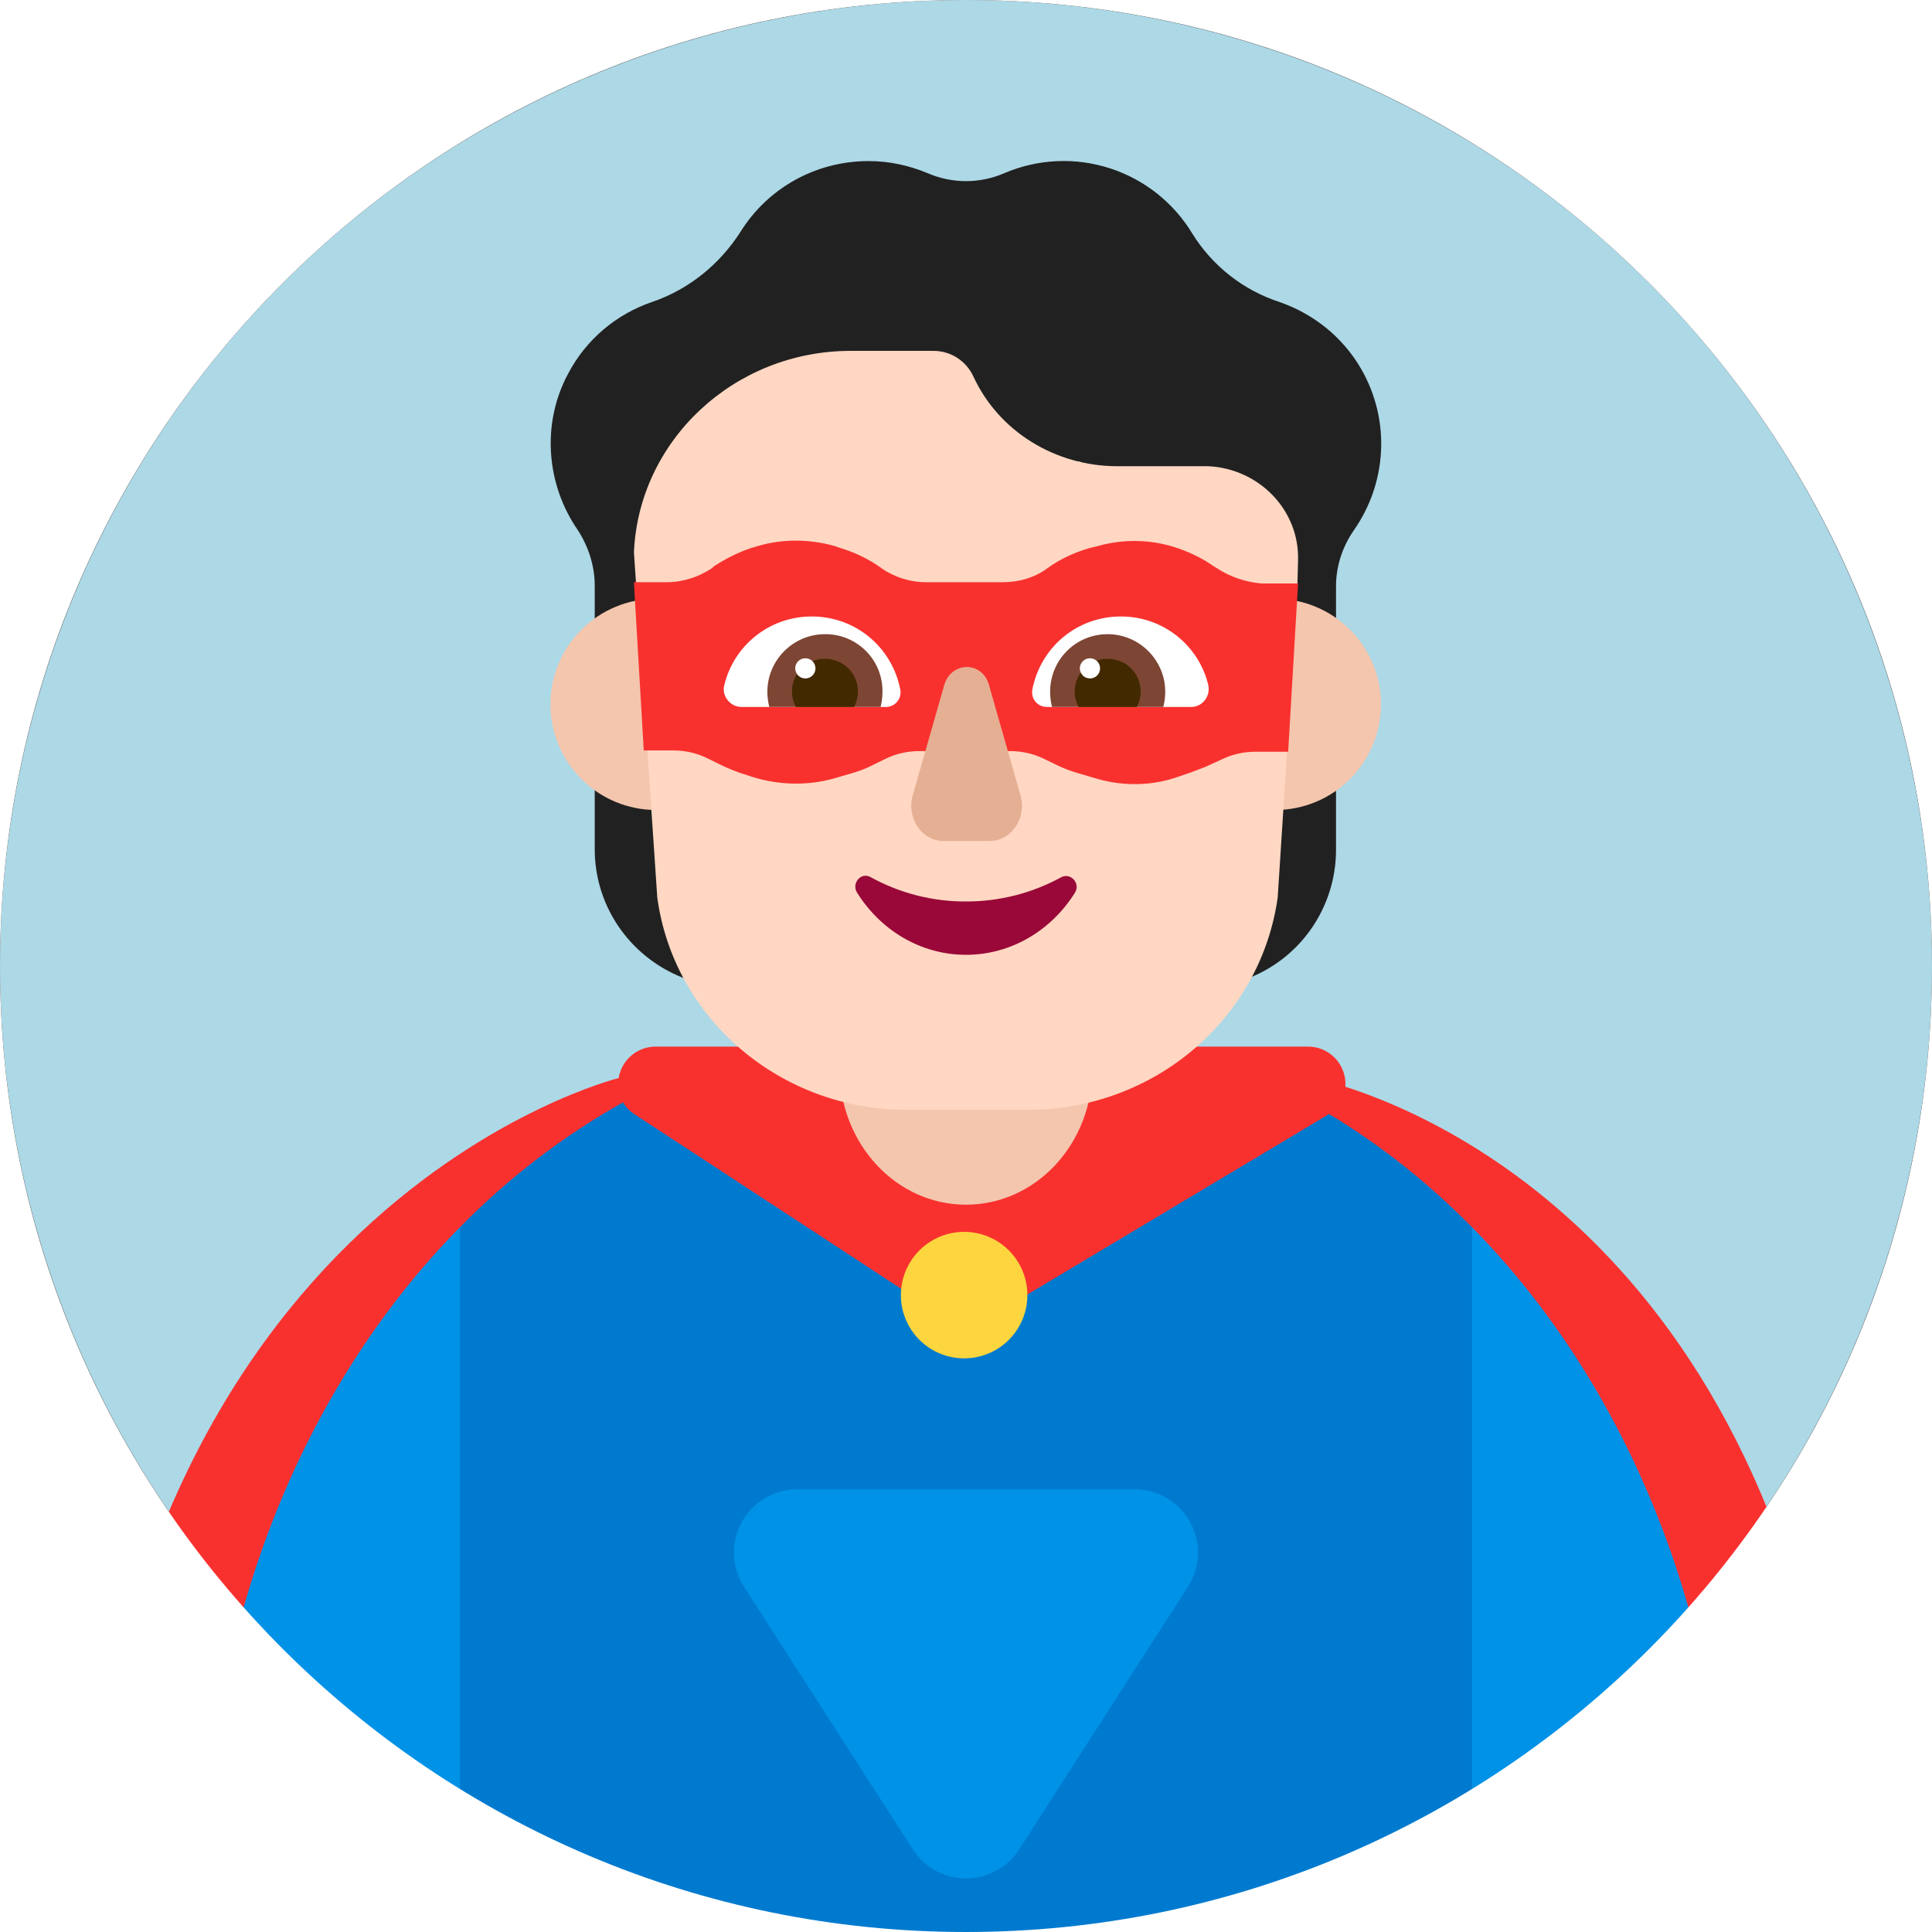 <svg width="48" height="48" viewBox="0 0 48 48" fill="none" xmlns="http://www.w3.org/2000/svg">
<rect x="0" y="0" width="48" height="48" fill="#333333" stroke="none"/>
<g id="Group 33">
<circle id="Ellipse 9" cx="24" cy="24" r="24" fill="#ADD8E6"/>
<g id="Group">
<path id="Vector" d="M33.425 27C33.435 26.87 33.417 26.739 33.373 26.617C33.328 26.494 33.259 26.382 33.169 26.288C33.078 26.194 32.969 26.12 32.848 26.07C32.727 26.021 32.597 25.998 32.467 26.003H16.308C16.083 25.998 15.864 26.075 15.691 26.219C15.519 26.364 15.405 26.566 15.37 26.788H15.357C15.357 26.788 2.786 29.9 2 48.002H5.143L24 43.288L42.857 48.002H46C45.334 31.979 36.186 27.884 33.425 27Z" fill="#F8312F"/>
<path id="Vector_2" d="M11.429 48.002L9.072 39.359L11.429 30.489C12.625 29.268 13.989 28.224 15.479 27.387C15.549 27.506 15.652 27.613 15.788 27.698L24 33.074L32.987 27.698C32.998 27.691 33.009 27.683 33.019 27.676C34.323 28.462 35.51 29.411 36.572 30.489L38.929 39.359L36.572 48.002H11.429Z" fill="#007ACF"/>
<path id="Vector_3" d="M11.428 48.002V30.488C7.377 34.598 5.143 40.577 5.143 46.43V48.002H11.428ZM36.571 30.488V48.002H42.857V46.43C42.857 40.575 40.622 34.599 36.571 30.488ZM19.807 37.002H28.192C28.474 37.002 28.751 37.078 28.994 37.222C29.236 37.366 29.435 37.573 29.57 37.82C29.706 38.068 29.772 38.347 29.762 38.629C29.752 38.911 29.666 39.184 29.514 39.422L25.321 45.946C25.179 46.168 24.983 46.35 24.753 46.476C24.522 46.602 24.263 46.668 24 46.668C23.737 46.668 23.478 46.602 23.247 46.476C23.016 46.35 22.821 46.168 22.678 45.946L18.484 39.422C18.332 39.185 18.246 38.911 18.236 38.629C18.226 38.347 18.292 38.068 18.427 37.821C18.562 37.573 18.761 37.367 19.003 37.223C19.246 37.079 19.522 37.002 19.804 37.002H19.807Z" fill="#0092E7"/>
<path id="Vector_4" d="M23.953 33.748C24.37 33.748 24.77 33.583 25.065 33.288C25.359 32.993 25.525 32.594 25.525 32.177C25.525 31.76 25.359 31.36 25.065 31.066C24.77 30.771 24.37 30.605 23.953 30.605C23.537 30.605 23.137 30.771 22.842 31.066C22.548 31.36 22.382 31.76 22.382 32.177C22.382 32.594 22.548 32.993 22.842 33.288C23.137 33.583 23.537 33.748 23.953 33.748Z" fill="#FCD53F"/>
<path id="Vector_5" d="M24 29.93C22.261 29.93 20.857 28.415 20.857 26.537V22.324C20.857 20.447 22.261 18.932 24 18.932C25.74 18.932 27.143 20.447 27.143 22.324V26.539C27.143 28.417 25.74 29.93 24 29.93Z" fill="#F4C6AD"/>
<path id="Vector_6" d="M33.821 9.172C33.35 8.354 32.611 7.789 31.794 7.506C30.894 7.213 30.126 6.612 29.626 5.809C29.161 5.036 28.432 4.458 27.574 4.181C26.717 3.904 25.788 3.946 24.958 4.3C24.346 4.567 23.654 4.567 23.041 4.3C22.586 4.112 22.098 4.002 21.58 4.002C20.244 4.002 19.066 4.693 18.406 5.746C17.887 6.563 17.117 7.192 16.19 7.506C15.326 7.804 14.571 8.417 14.116 9.282C13.44 10.539 13.581 12.047 14.351 13.163C14.618 13.572 14.776 14.059 14.776 14.546V21.099C14.776 22.56 15.703 23.849 17.086 24.336L20.056 25.357V13.697C20.291 13.477 20.48 13.21 20.653 12.912C20.92 12.456 21.077 11.953 21.124 11.466C21.635 11.532 22.154 11.489 22.647 11.34C23.14 11.191 23.596 10.94 23.984 10.602C24.644 11.152 25.477 11.497 26.404 11.497C26.561 11.497 26.703 11.482 26.844 11.466C26.936 12.31 27.313 13.097 27.913 13.697V25.373L30.883 24.352C32.266 23.88 33.193 22.576 33.193 21.114V14.562C33.193 14.074 33.35 13.587 33.633 13.179C34.45 12.016 34.56 10.46 33.821 9.172Z" fill="#212121"/>
<path id="Vector_7" d="M18.925 17.499C18.925 18.195 18.648 18.863 18.156 19.355C17.664 19.847 16.996 20.124 16.3 20.124C15.604 20.124 14.937 19.847 14.445 19.355C13.953 18.863 13.676 18.195 13.676 17.499C13.676 16.803 13.953 16.136 14.445 15.644C14.937 15.152 15.604 14.875 16.3 14.875C16.996 14.875 17.664 15.152 18.156 15.644C18.648 16.136 18.925 16.803 18.925 17.499ZM34.309 17.499C34.309 18.195 34.032 18.863 33.54 19.355C33.048 19.847 32.381 20.124 31.685 20.124C30.989 20.124 30.321 19.847 29.829 19.355C29.337 18.863 29.06 18.195 29.06 17.499C29.06 16.803 29.337 16.136 29.829 15.644C30.321 15.152 30.989 14.875 31.685 14.875C32.381 14.875 33.048 15.152 33.54 15.644C34.032 16.136 34.309 16.803 34.309 17.499Z" fill="#F4C6AD"/>
<path id="Vector_8" d="M15.75 13.726C15.868 10.945 18.239 8.717 21.137 8.717H23.191C23.634 8.717 24.013 8.978 24.187 9.361C24.819 10.725 26.227 11.583 27.759 11.583H30.022C31.285 11.646 32.281 12.672 32.25 13.914L32.234 14.517L31.071 16.574L31.977 18.667L31.744 22.3C31.317 25.32 28.677 27.574 25.531 27.574H22.528C19.397 27.574 16.742 25.32 16.33 22.3L16.082 18.623L16.929 16.574L15.802 14.492L15.75 13.726Z" fill="#FFD7C2"/>
<path id="Vector_9" d="M24 22.397C23.171 22.401 22.355 22.192 21.63 21.792C21.39 21.658 21.149 21.944 21.294 22.178C21.87 23.101 22.864 23.722 24 23.722C25.137 23.722 26.131 23.101 26.707 22.178C26.852 21.943 26.596 21.676 26.371 21.792C25.644 22.191 24.829 22.399 24 22.397Z" fill="#990838"/>
<path id="Vector_10" d="M30.16 14.072L30.236 14.119C30.574 14.339 30.959 14.465 31.344 14.496H32.25L32.004 18.677H31.19C30.897 18.677 30.621 18.739 30.358 18.865L29.944 19.054L29.574 19.195L29.298 19.289C28.653 19.525 27.93 19.541 27.269 19.352L26.791 19.211C26.606 19.159 26.426 19.091 26.254 19.006L25.93 18.849C25.671 18.724 25.388 18.66 25.1 18.661H22.837C22.55 18.66 22.266 18.724 22.008 18.849L21.654 19.022C21.5 19.101 21.331 19.164 21.162 19.211L20.732 19.337C20.07 19.525 19.363 19.509 18.701 19.305L18.364 19.195C18.222 19.144 18.083 19.087 17.947 19.022L17.564 18.834C17.305 18.708 17.02 18.644 16.733 18.645H15.994L15.749 14.465H16.564C16.963 14.465 17.349 14.339 17.686 14.119L17.733 14.072C18.024 13.884 18.332 13.726 18.656 13.617L18.717 13.601C19.377 13.381 20.084 13.381 20.746 13.569L20.884 13.617C21.238 13.726 21.576 13.884 21.884 14.104L21.899 14.119C22.223 14.339 22.607 14.465 23.007 14.465H24.913C25.314 14.465 25.699 14.355 26.021 14.119C26.343 13.884 26.697 13.726 27.066 13.617L27.266 13.569C27.927 13.381 28.634 13.396 29.296 13.632C29.604 13.742 29.896 13.884 30.157 14.072H30.16Z" fill="#F8312F"/>
<path id="Vector_11" d="M23.457 17.028L22.677 19.759C22.515 20.319 22.897 20.894 23.443 20.894H24.59C25.132 20.894 25.515 20.319 25.354 19.759L24.574 17.028C24.412 16.42 23.631 16.42 23.457 17.028Z" fill="#E5AF93"/>
<path id="Vector_12" d="M17.997 17.014C18.233 16.039 19.113 15.316 20.166 15.316C21.265 15.316 22.161 16.086 22.366 17.124C22.377 17.177 22.377 17.233 22.364 17.286C22.352 17.34 22.327 17.389 22.292 17.432C22.257 17.474 22.213 17.508 22.163 17.531C22.113 17.554 22.059 17.565 22.004 17.564H18.421C18.138 17.564 17.918 17.281 17.997 17.014ZM30.018 17.014C29.783 16.039 28.903 15.316 27.85 15.316C26.75 15.316 25.854 16.086 25.65 17.124C25.603 17.359 25.776 17.564 26.011 17.564H29.594C29.877 17.564 30.081 17.296 30.018 17.014Z" fill="white"/>
<path id="Vector_13" d="M19.065 17.186C19.065 16.4 19.709 15.756 20.495 15.756C20.684 15.754 20.87 15.789 21.045 15.861C21.219 15.932 21.378 16.037 21.511 16.17C21.644 16.303 21.75 16.462 21.821 16.636C21.892 16.811 21.927 16.998 21.925 17.186C21.925 17.312 21.91 17.437 21.878 17.563H19.112C19.081 17.44 19.065 17.313 19.065 17.186ZM28.95 17.186C28.95 16.4 28.305 15.756 27.52 15.756C26.718 15.756 26.09 16.4 26.09 17.186C26.09 17.312 26.105 17.437 26.137 17.563H28.902C28.934 17.437 28.95 17.312 28.95 17.186Z" fill="#7D4533"/>
<path id="Vector_14" d="M20.495 16.369C20.636 16.368 20.775 16.403 20.898 16.472C21.021 16.54 21.125 16.64 21.198 16.76C21.271 16.881 21.311 17.018 21.314 17.159C21.318 17.3 21.285 17.439 21.218 17.564H19.773C19.706 17.439 19.673 17.3 19.677 17.159C19.68 17.018 19.721 16.881 19.793 16.76C19.866 16.64 19.97 16.54 20.093 16.472C20.216 16.403 20.355 16.368 20.495 16.369ZM27.52 16.369C27.379 16.368 27.24 16.403 27.117 16.472C26.994 16.54 26.891 16.64 26.818 16.76C26.745 16.881 26.704 17.018 26.701 17.159C26.697 17.3 26.73 17.439 26.797 17.564H28.243C28.309 17.439 28.343 17.3 28.339 17.159C28.335 17.018 28.295 16.881 28.222 16.76C28.149 16.64 28.046 16.54 27.923 16.472C27.8 16.403 27.661 16.368 27.52 16.369Z" fill="#422900"/>
<path id="Vector_15" d="M20.26 16.605C20.26 16.672 20.233 16.736 20.186 16.783C20.139 16.83 20.075 16.856 20.008 16.856C19.942 16.856 19.878 16.83 19.831 16.783C19.783 16.736 19.757 16.672 19.757 16.605C19.757 16.538 19.783 16.474 19.831 16.427C19.878 16.38 19.942 16.354 20.008 16.354C20.075 16.354 20.139 16.38 20.186 16.427C20.233 16.474 20.26 16.538 20.26 16.605ZM27.331 16.605C27.331 16.672 27.305 16.736 27.258 16.783C27.21 16.83 27.146 16.856 27.08 16.856C27.013 16.856 26.949 16.83 26.902 16.783C26.855 16.736 26.828 16.672 26.828 16.605C26.828 16.538 26.855 16.474 26.902 16.427C26.949 16.38 27.013 16.354 27.08 16.354C27.146 16.354 27.21 16.38 27.258 16.427C27.305 16.474 27.331 16.538 27.331 16.605Z" fill="white"/>
</g>
<path id="Exclude" fill-rule="evenodd" clip-rule="evenodd" d="M24 48C37.255 48 48 37.255 48 24V48H24ZM0 24C0 37.255 10.745 48 24 48H0V24ZM24 0C10.745 0 0 10.745 0 24V0H24ZM24 0H48V24C48 10.745 37.255 0 24 0Z" fill="white"/>
</g>
</svg>
